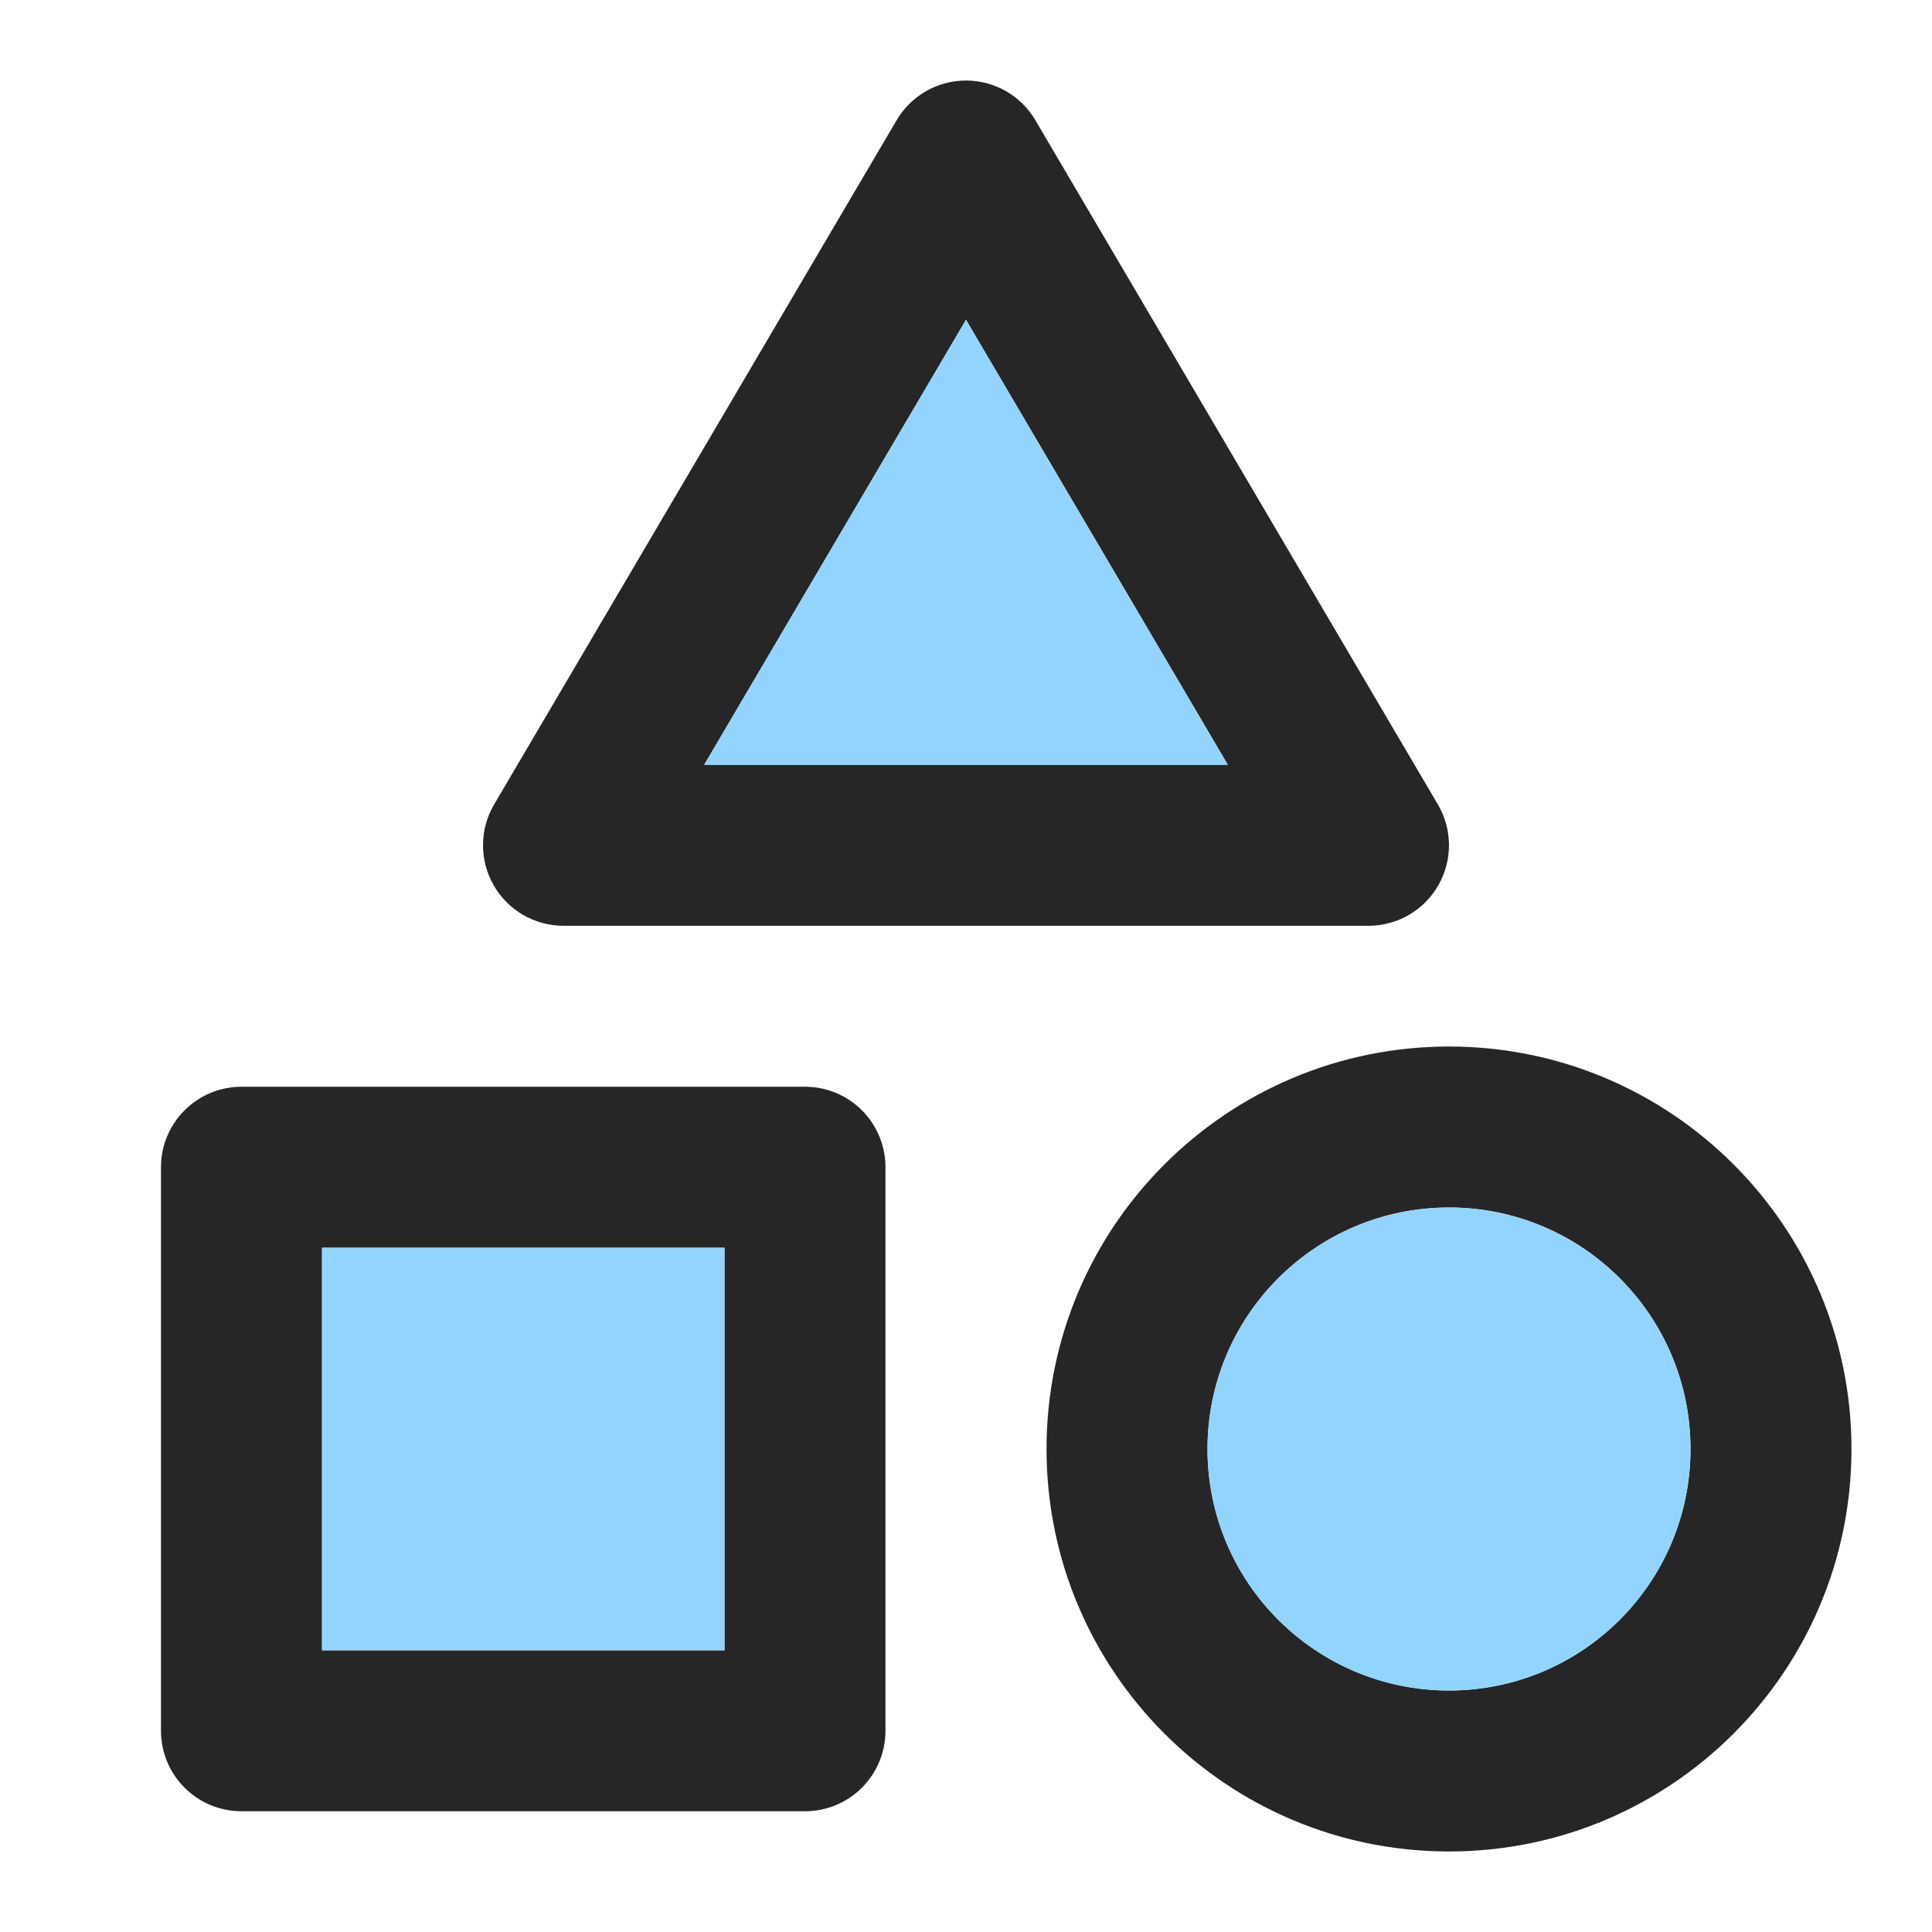 <svg width="22" height="22" viewBox="0 0 22 22" fill="none" xmlns="http://www.w3.org/2000/svg">
<path fill-rule="evenodd" clip-rule="evenodd" d="M11 0.917C11.325 0.917 11.626 1.089 11.79 1.369L16.373 9.16C16.54 9.444 16.542 9.795 16.379 10.08C16.216 10.366 15.912 10.542 15.583 10.542H6.417C6.088 10.542 5.784 10.366 5.621 10.08C5.458 9.795 5.46 9.444 5.627 9.16L10.21 1.369C10.375 1.089 10.675 0.917 11 0.917ZM8.019 8.708H13.981L11 3.641L8.019 8.708ZM16.5 13.75C14.981 13.75 13.75 14.981 13.75 16.5C13.75 18.019 14.981 19.25 16.5 19.25C18.019 19.25 19.25 18.019 19.25 16.5C19.25 14.981 18.019 13.75 16.5 13.75ZM11.917 16.5C11.917 13.969 13.969 11.917 16.5 11.917C19.031 11.917 21.083 13.969 21.083 16.5C21.083 19.031 19.031 21.083 16.5 21.083C13.969 21.083 11.917 19.031 11.917 16.5ZM1.833 13.292C1.833 12.785 2.244 12.375 2.75 12.375H9.167C9.673 12.375 10.083 12.785 10.083 13.292V19.708C10.083 20.215 9.673 20.625 9.167 20.625H2.75C2.244 20.625 1.833 20.215 1.833 19.708V13.292ZM3.667 14.208V18.792H8.25V14.208H3.667Z" fill="black" fill-opacity="0.85"/>
<path d="M13.981 8.709H8.019L11 3.642L13.981 8.709Z" fill="#91D5FF"/>
<path d="M3.667 18.792V14.209H8.25V18.792H3.667Z" fill="#91D5FF"/>
<path d="M13.75 16.5C13.75 14.982 14.981 13.75 16.5 13.75C18.019 13.75 19.25 14.982 19.25 16.5C19.25 18.019 18.019 19.25 16.5 19.25C14.981 19.25 13.75 18.019 13.75 16.5Z" fill="#91D5FF"/>
</svg>
